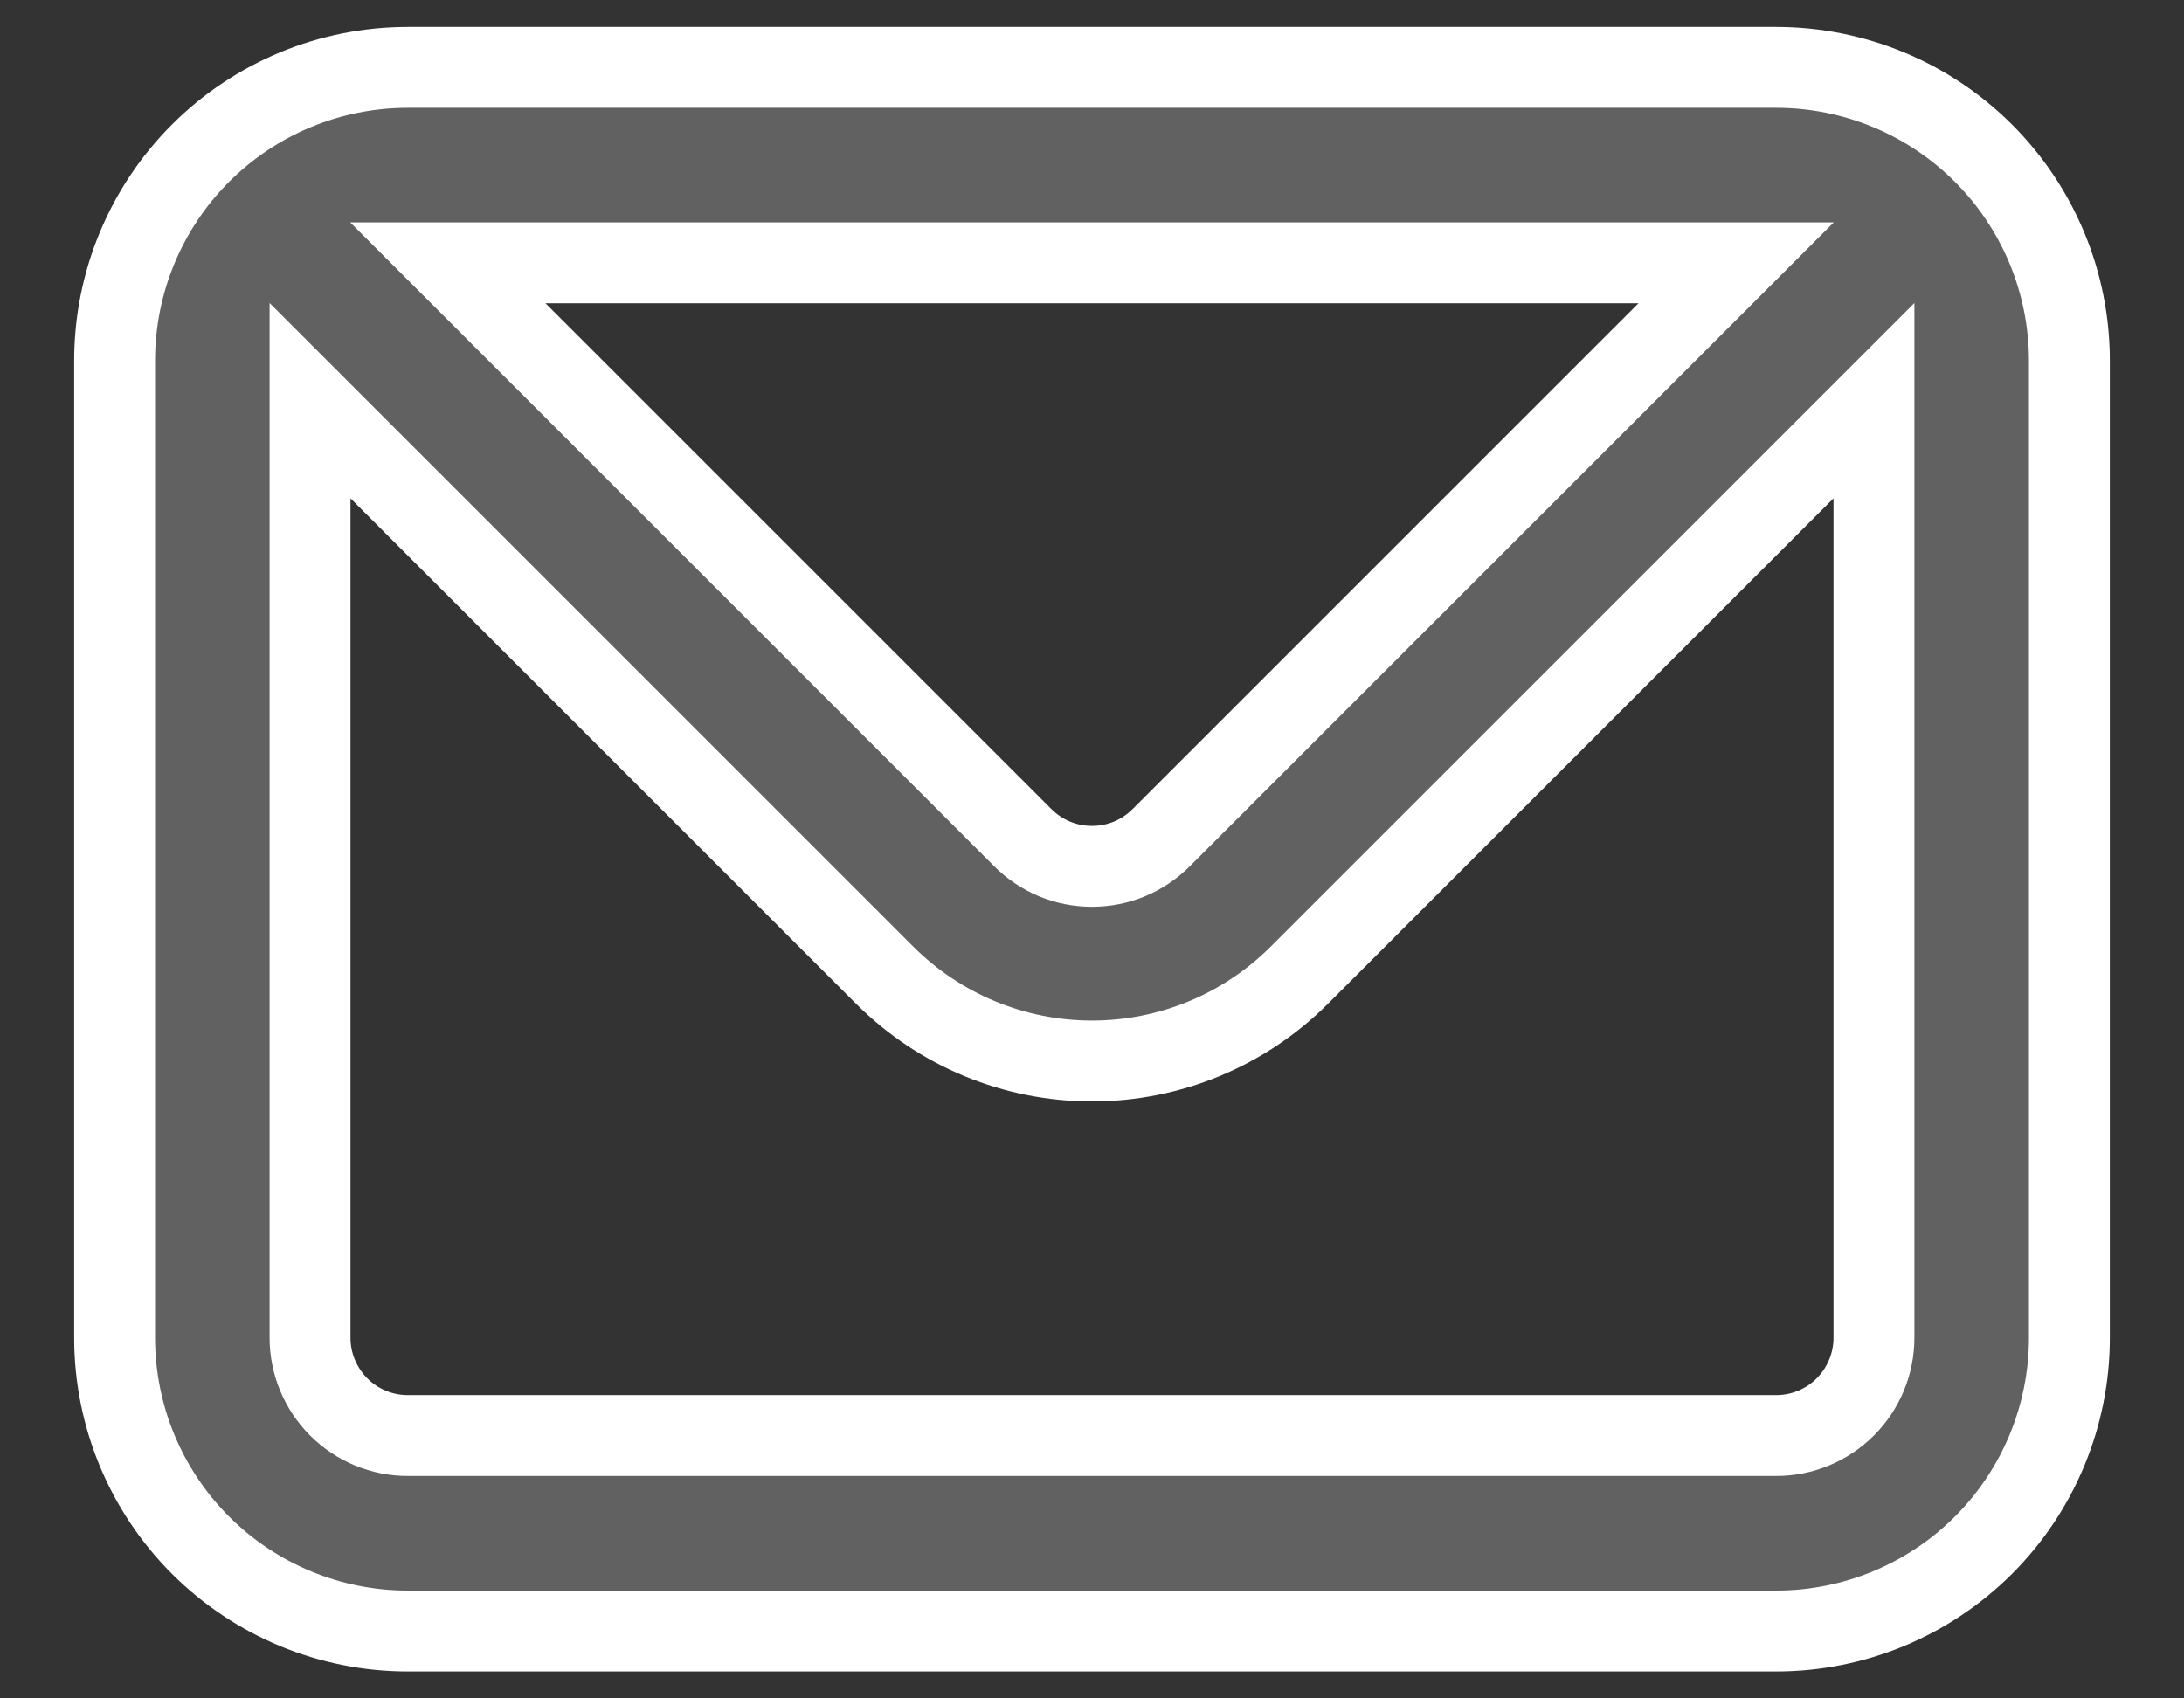 <svg width="27" height="21" viewBox="0 0 27 21" fill="none" xmlns="http://www.w3.org/2000/svg">
<rect x="0" y="0" width="27" height="21" fill="#333333" stroke="none"/>
<path d="M21.958 0.833H5.042C4.08 0.833 3.158 1.215 2.478 1.895C1.799 2.575 1.417 3.497 1.417 4.458V16.542C1.417 17.503 1.799 18.425 2.478 19.105C3.158 19.785 4.08 20.167 5.042 20.167H21.958C22.92 20.167 23.842 19.785 24.522 19.105C25.201 18.425 25.583 17.503 25.583 16.542V4.458C25.583 3.497 25.201 2.575 24.522 1.895C23.842 1.215 22.92 0.833 21.958 0.833ZM21.463 3.25L14.358 10.355C14.246 10.468 14.112 10.558 13.965 10.62C13.817 10.681 13.659 10.712 13.5 10.712C13.341 10.712 13.182 10.681 13.035 10.62C12.888 10.558 12.754 10.468 12.642 10.355L5.537 3.25H21.463ZM23.167 16.542C23.167 16.862 23.039 17.169 22.813 17.396C22.586 17.623 22.279 17.75 21.958 17.75H5.042C4.721 17.75 4.414 17.623 4.187 17.396C3.961 17.169 3.833 16.862 3.833 16.542V4.954L10.938 12.059C11.618 12.738 12.539 13.119 13.5 13.119C14.461 13.119 15.382 12.738 16.062 12.059L23.167 4.954V16.542Z" fill="#616161" stroke="white"/>
</svg>
